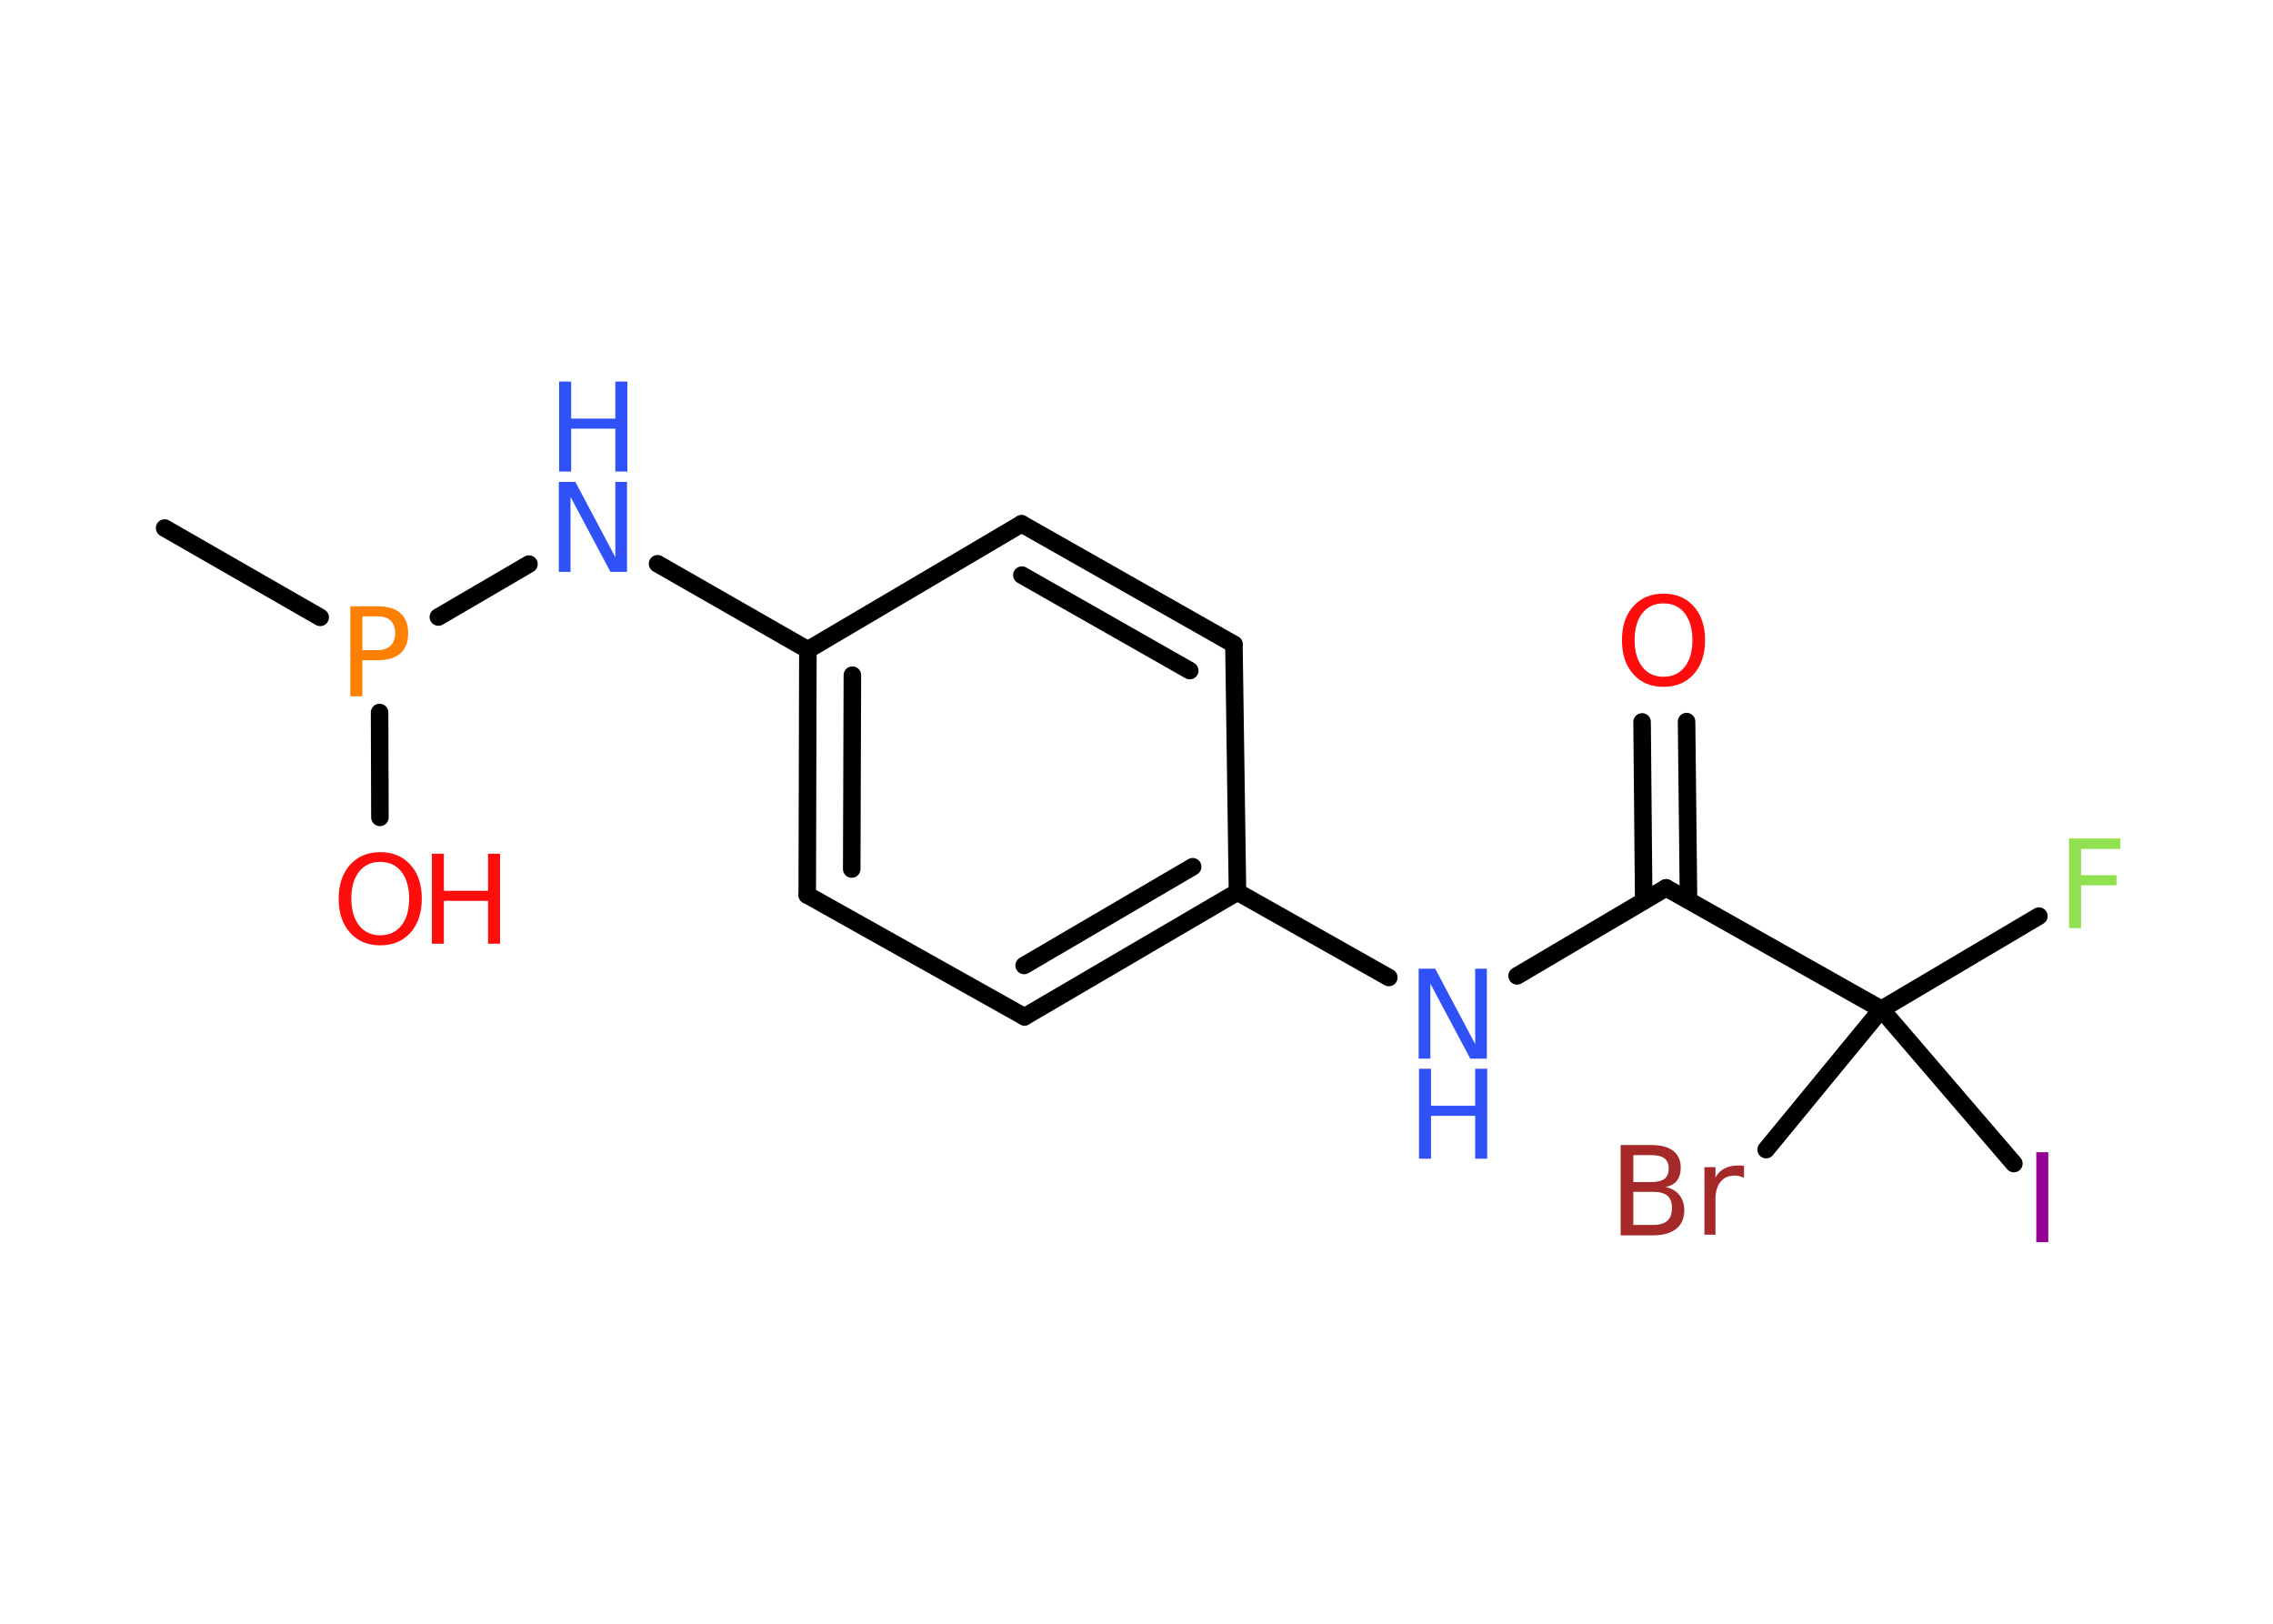 <?xml version='1.0' encoding='UTF-8'?>
<!DOCTYPE svg PUBLIC "-//W3C//DTD SVG 1.1//EN" "http://www.w3.org/Graphics/SVG/1.1/DTD/svg11.dtd">
<svg version='1.2' xmlns='http://www.w3.org/2000/svg' xmlns:xlink='http://www.w3.org/1999/xlink' width='70.0mm' height='50.0mm' viewBox='0 0 70.0 50.0'>
  <desc>Generated by the Chemistry Development Kit (http://github.com/cdk)</desc>
  <g stroke-linecap='round' stroke-linejoin='round' stroke='#000000' stroke-width='.54' fill='#3050F8'>
    <rect x='.0' y='.0' width='70.0' height='50.0' fill='#FFFFFF' stroke='none'/>
    <g id='mol1' class='mol'>
      <line id='mol1bnd1' class='bond' x1='5.07' y1='16.26' x2='9.86' y2='19.01'/>
      <line id='mol1bnd2' class='bond' x1='11.69' y1='21.94' x2='11.7' y2='25.17'/>
      <line id='mol1bnd3' class='bond' x1='13.5' y1='19.0' x2='16.29' y2='17.37'/>
      <line id='mol1bnd4' class='bond' x1='20.25' y1='17.36' x2='24.88' y2='20.01'/>
      <g id='mol1bnd5' class='bond'>
        <line x1='24.88' y1='20.01' x2='24.86' y2='27.56'/>
        <line x1='26.25' y1='20.79' x2='26.23' y2='26.76'/>
      </g>
      <line id='mol1bnd6' class='bond' x1='24.86' y1='27.56' x2='31.55' y2='31.31'/>
      <g id='mol1bnd7' class='bond'>
        <line x1='31.55' y1='31.31' x2='38.11' y2='27.47'/>
        <line x1='31.54' y1='29.73' x2='36.73' y2='26.69'/>
      </g>
      <line id='mol1bnd8' class='bond' x1='38.11' y1='27.47' x2='42.77' y2='30.1'/>
      <line id='mol1bnd9' class='bond' x1='46.72' y1='30.05' x2='51.31' y2='27.34'/>
      <g id='mol1bnd10' class='bond'>
        <line x1='50.62' y1='27.74' x2='50.57' y2='22.23'/>
        <line x1='52.0' y1='27.72' x2='51.94' y2='22.22'/>
      </g>
      <line id='mol1bnd11' class='bond' x1='51.31' y1='27.34' x2='57.94' y2='31.08'/>
      <line id='mol1bnd12' class='bond' x1='57.94' y1='31.08' x2='62.79' y2='28.21'/>
      <line id='mol1bnd13' class='bond' x1='57.94' y1='31.08' x2='54.39' y2='35.4'/>
      <line id='mol1bnd14' class='bond' x1='57.94' y1='31.08' x2='62.02' y2='35.83'/>
      <line id='mol1bnd15' class='bond' x1='38.11' y1='27.47' x2='38.0' y2='19.84'/>
      <g id='mol1bnd16' class='bond'>
        <line x1='38.0' y1='19.84' x2='31.46' y2='16.13'/>
        <line x1='36.64' y1='20.65' x2='31.47' y2='17.71'/>
      </g>
      <line id='mol1bnd17' class='bond' x1='24.88' y1='20.01' x2='31.46' y2='16.13'/>
      <path id='mol1atm2' class='atom' d='M11.16 18.98v1.04h.47q.26 .0 .4 -.14q.14 -.14 .14 -.38q.0 -.25 -.14 -.39q-.14 -.13 -.4 -.13h-.47zM10.79 18.67h.84q.47 .0 .7 .21q.24 .21 .24 .62q.0 .41 -.24 .62q-.24 .21 -.7 .21h-.47v1.11h-.37v-2.77z' stroke='none' fill='#FF8000'/>
      <g id='mol1atm3' class='atom'>
        <path d='M11.71 26.54q-.41 .0 -.65 .3q-.24 .3 -.24 .83q.0 .52 .24 .83q.24 .3 .65 .3q.41 .0 .65 -.3q.24 -.3 .24 -.83q.0 -.52 -.24 -.83q-.24 -.3 -.65 -.3zM11.71 26.24q.58 .0 .93 .39q.35 .39 .35 1.04q.0 .66 -.35 1.05q-.35 .39 -.93 .39q-.58 .0 -.93 -.39q-.35 -.39 -.35 -1.05q.0 -.65 .35 -1.04q.35 -.39 .93 -.39z' stroke='none' fill='#FF0D0D'/>
        <path d='M13.3 26.29h.37v1.14h1.36v-1.14h.37v2.77h-.37v-1.32h-1.36v1.32h-.37v-2.77z' stroke='none' fill='#FF0D0D'/>
      </g>
      <g id='mol1atm4' class='atom'>
        <path d='M17.22 14.84h.5l1.23 2.32v-2.32h.36v2.77h-.51l-1.23 -2.31v2.31h-.36v-2.77z' stroke='none'/>
        <path d='M17.22 11.75h.37v1.14h1.36v-1.14h.37v2.77h-.37v-1.32h-1.36v1.32h-.37v-2.77z' stroke='none'/>
      </g>
      <g id='mol1atm9' class='atom'>
        <path d='M43.7 29.83h.5l1.23 2.32v-2.32h.36v2.77h-.51l-1.23 -2.31v2.31h-.36v-2.77z' stroke='none'/>
        <path d='M43.7 32.91h.37v1.14h1.36v-1.14h.37v2.77h-.37v-1.32h-1.36v1.32h-.37v-2.77z' stroke='none'/>
      </g>
      <path id='mol1atm11' class='atom' d='M51.23 18.58q-.41 .0 -.65 .3q-.24 .3 -.24 .83q.0 .52 .24 .83q.24 .3 .65 .3q.41 .0 .65 -.3q.24 -.3 .24 -.83q.0 -.52 -.24 -.83q-.24 -.3 -.65 -.3zM51.23 18.28q.58 .0 .93 .39q.35 .39 .35 1.04q.0 .66 -.35 1.05q-.35 .39 -.93 .39q-.58 .0 -.93 -.39q-.35 -.39 -.35 -1.05q.0 -.65 .35 -1.04q.35 -.39 .93 -.39z' stroke='none' fill='#FF0D0D'/>
      <path id='mol1atm13' class='atom' d='M63.71 25.82h1.59v.32h-1.21v.81h1.09v.31h-1.09v1.32h-.37v-2.77z' stroke='none' fill='#90E050'/>
      <path id='mol1atm14' class='atom' d='M50.3 36.7v1.02h.6q.31 .0 .45 -.13q.14 -.13 .14 -.39q.0 -.26 -.14 -.38q-.14 -.12 -.45 -.12h-.6zM50.3 35.57v.83h.55q.27 .0 .41 -.1q.13 -.1 .13 -.32q.0 -.21 -.13 -.31q-.13 -.1 -.41 -.1h-.55zM49.92 35.26h.95q.43 .0 .66 .18q.23 .18 .23 .51q.0 .26 -.12 .41q-.12 .15 -.35 .19q.28 .06 .43 .25q.15 .19 .15 .47q.0 .37 -.25 .57q-.25 .2 -.72 .2h-.99v-2.77zM53.71 36.27q-.06 -.03 -.13 -.05q-.07 -.02 -.15 -.02q-.29 .0 -.44 .19q-.16 .19 -.16 .54v1.09h-.34v-2.08h.34v.32q.1 -.19 .28 -.28q.17 -.09 .42 -.09q.04 .0 .08 .0q.04 .0 .1 .01v.35z' stroke='none' fill='#A62929'/>
      <path id='mol1atm15' class='atom' d='M62.71 35.48h.37v2.77h-.37v-2.77z' stroke='none' fill='#940094'/>
    </g>
  </g>
</svg>
